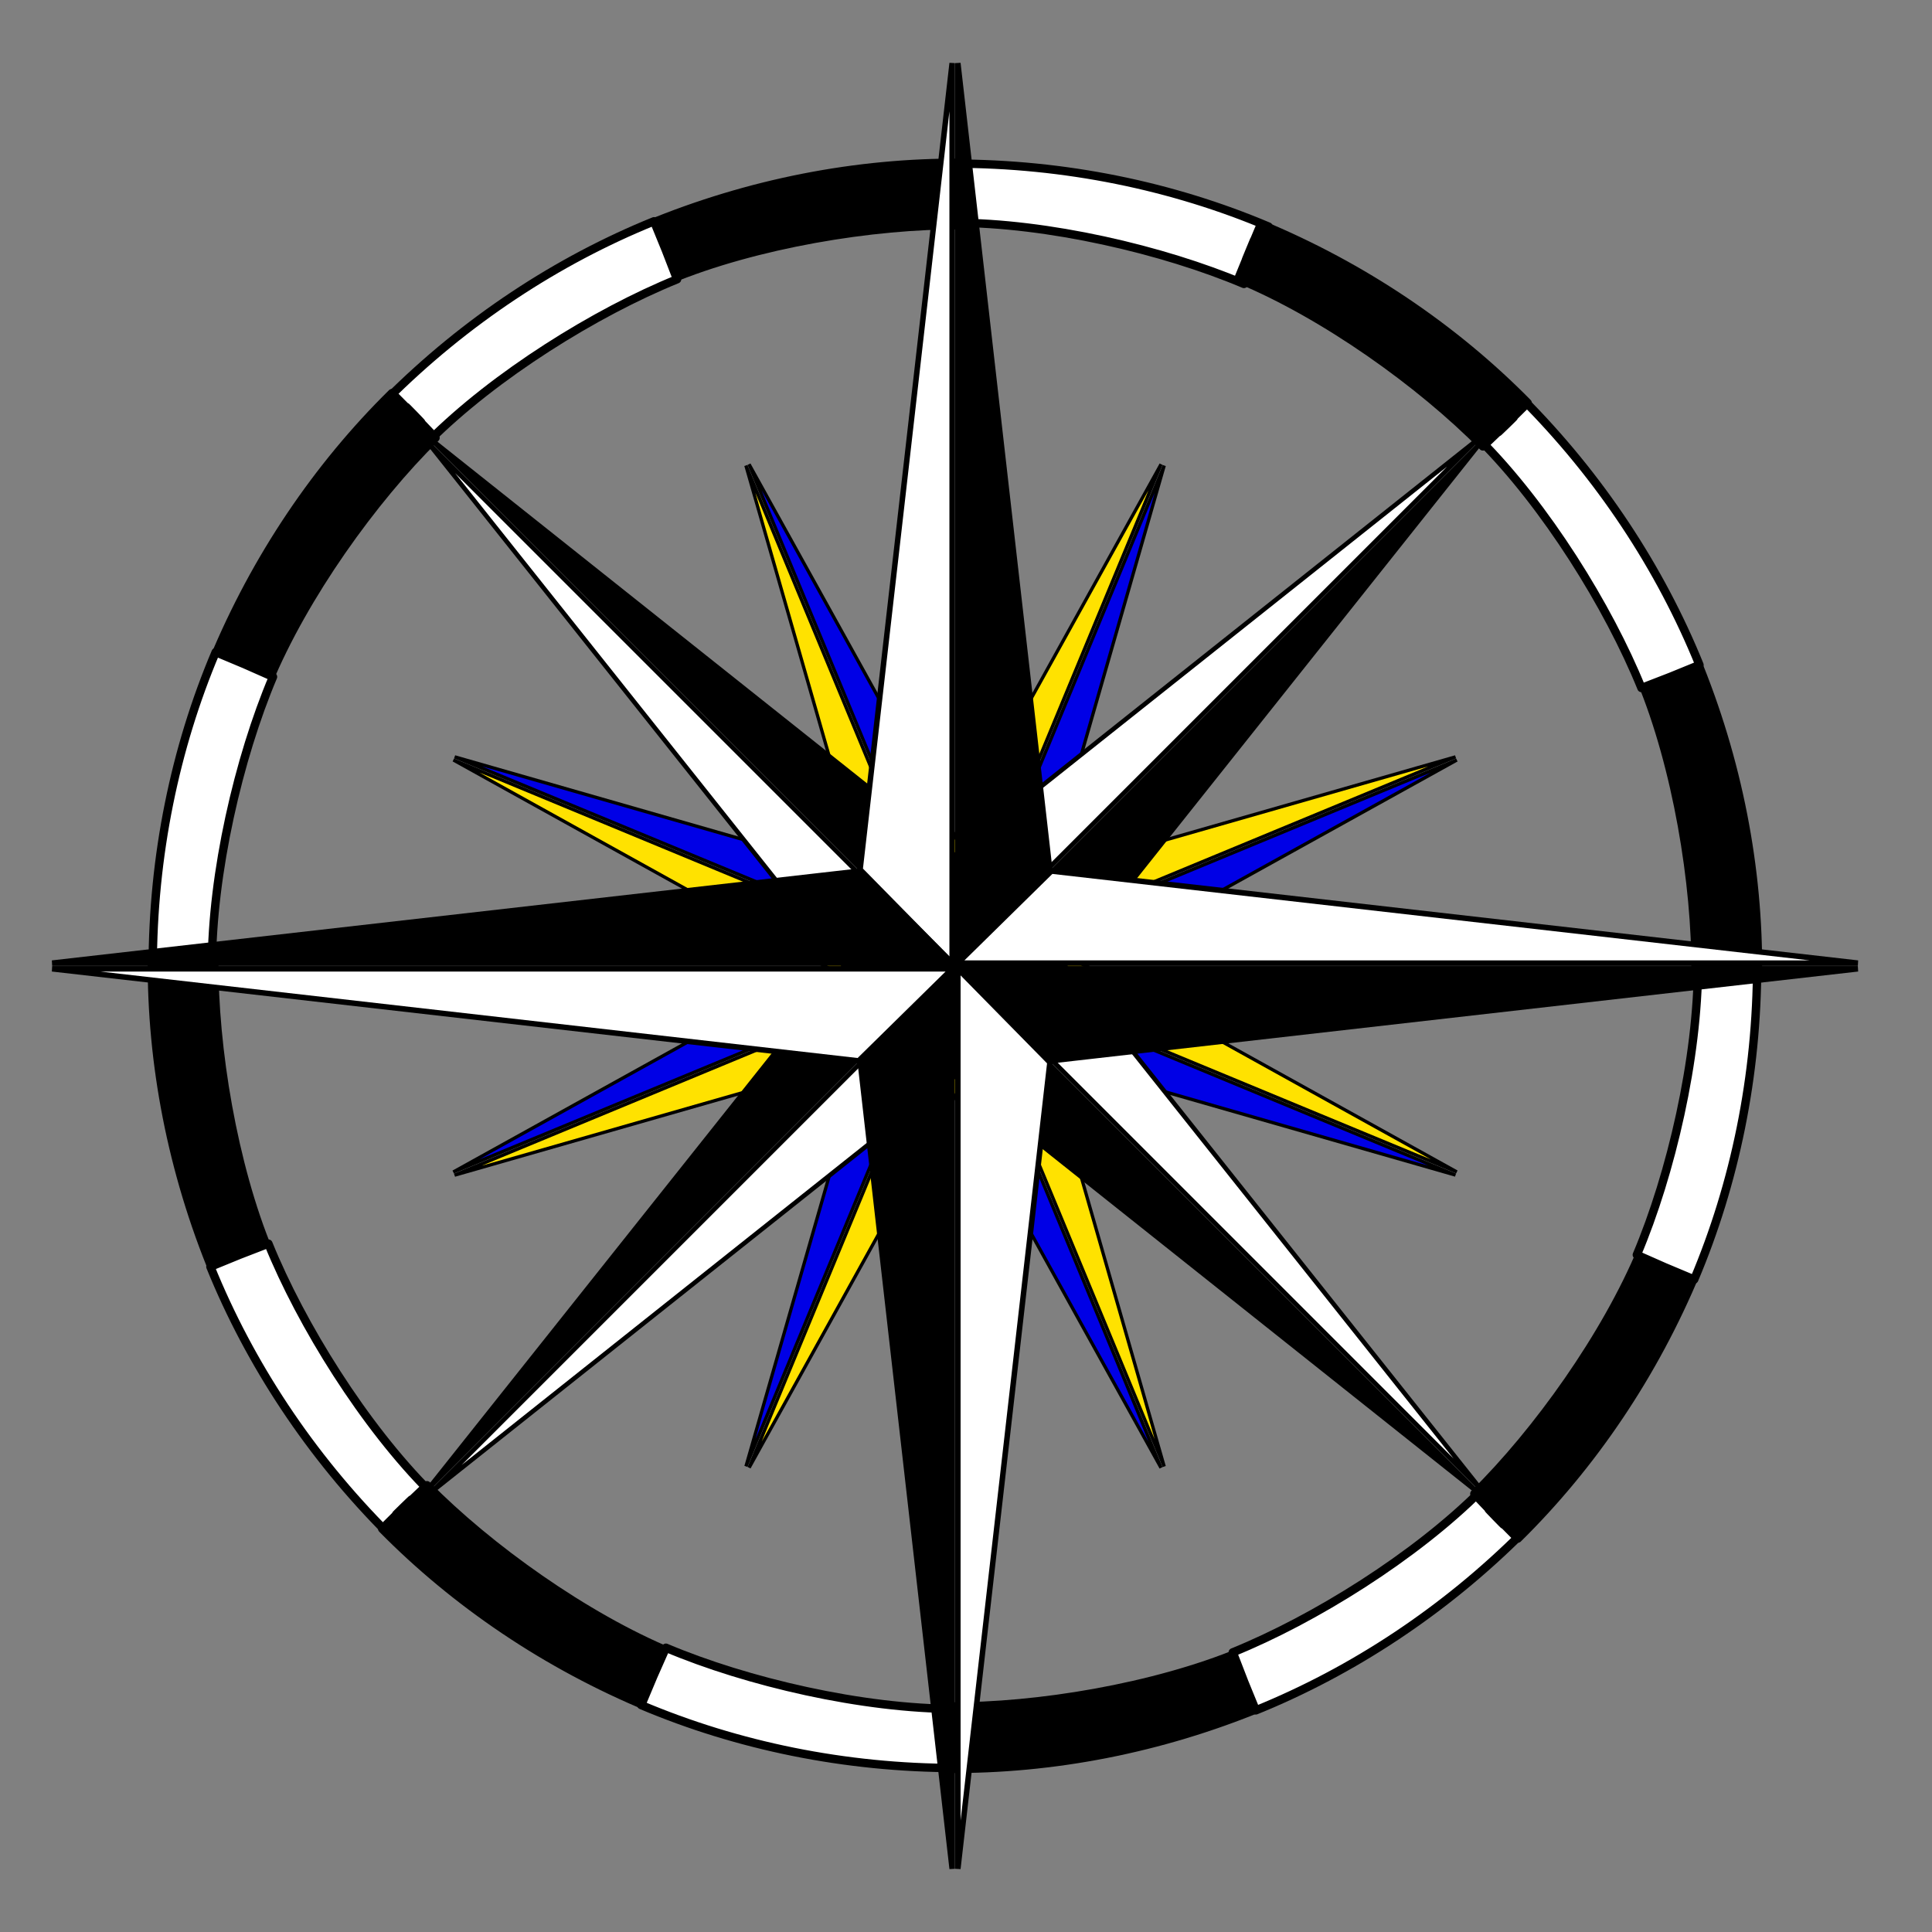 <?xml version="1.0" encoding="UTF-8" standalone="no"?>
<!-- Created with Inkscape (http://www.inkscape.org/) -->
<svg
   xmlns:dc="http://purl.org/dc/elements/1.1/"
   xmlns:cc="http://creativecommons.org/ns#"
   xmlns:rdf="http://www.w3.org/1999/02/22-rdf-syntax-ns#"
   xmlns:svg="http://www.w3.org/2000/svg"
   xmlns="http://www.w3.org/2000/svg"
   xmlns:sodipodi="http://sodipodi.sourceforge.net/DTD/sodipodi-0.dtd"
   xmlns:inkscape="http://www.inkscape.org/namespaces/inkscape"
   version="1.0"
   width="64"
   height="64"
   id="svg12741"
   sodipodi:version="0.32"
   inkscape:version="0.46"
   sodipodi:docname="compass-wheel-black-white-blue-yellow-64.svg"
   inkscape:output_extension="org.inkscape.output.svg.inkscape">
  <rect width="100%" height="100%" fill="#808080" stroke="none"/>
  <sodipodi:namedview
     inkscape:window-height="713"
     inkscape:window-width="756"
     inkscape:pageshadow="2"
     inkscape:pageopacity="0.0"
     guidetolerance="10.0"
     gridtolerance="10.0"
     objecttolerance="10.0"
     borderopacity="1.0"
     bordercolor="#666666"
     pagecolor="#ffffff"
     id="base"
     showgrid="false"
     inkscape:zoom="7.78125"
     inkscape:cx="32"
     inkscape:cy="32"
     inkscape:window-x="0"
     inkscape:window-y="0"
     inkscape:current-layer="svg12741" />
  <defs
     id="defs12743">
    <inkscape:perspective
       sodipodi:type="inkscape:persp3d"
       inkscape:vp_x="0 : 32 : 1"
       inkscape:vp_y="0 : 1000 : 0"
       inkscape:vp_z="64 : 32 : 1"
       inkscape:persp3d-origin="32 : 21.333333 : 1"
       id="perspective72" />
  </defs>
  <g
     id="layer1">
    <g
       transform="translate(-0.397,6.5524155e-2)"
       id="g12676">
      <g
         transform="translate(48.153,32.422)"
         id="g12656">
        <g
           id="g12628">
          <path
             d="M -32.74,6.336 L -16.191,-0.518 L -18.585,-1.51 L -32.74,6.336 z"
             id="path12449"
             style="opacity:1;fill:#0000e6;fill-opacity:1;fill-rule:evenodd;stroke:#000000;stroke-width:0.109px;stroke-linecap:butt;stroke-linejoin:miter;marker:none;marker-start:none;marker-mid:none;marker-end:none;stroke-miterlimit:4;stroke-dasharray:none;stroke-dashoffset:0;stroke-opacity:1;visibility:visible;display:inline;overflow:visible;enable-background:accumulate" />
          <path
             d="M -32.697,6.441 L -16.148,-0.414 L -17.168,1.992 L -32.697,6.441 z"
             id="path12451"
             style="opacity:1;fill:#ffe200;fill-opacity:1;fill-rule:evenodd;stroke:#000000;stroke-width:0.109px;stroke-linecap:butt;stroke-linejoin:miter;marker:none;marker-start:none;marker-mid:none;marker-end:none;stroke-miterlimit:4;stroke-dasharray:none;stroke-dashoffset:0;stroke-opacity:1;visibility:visible;display:inline;overflow:visible;enable-background:accumulate" />
          <path
             d="M -22.943,-17.108 L -16.088,-0.559 L -15.096,-2.953 L -22.943,-17.108 z"
             id="path12453"
             style="opacity:1;fill:#0000e6;fill-opacity:1;fill-rule:evenodd;stroke:#000000;stroke-width:0.109px;stroke-linecap:butt;stroke-linejoin:miter;marker:none;marker-start:none;marker-mid:none;marker-end:none;stroke-miterlimit:4;stroke-dasharray:none;stroke-dashoffset:0;stroke-opacity:1;visibility:visible;display:inline;overflow:visible;enable-background:accumulate" />
          <path
             d="M -23.047,-17.065 L -16.192,-0.516 L -18.598,-1.536 L -23.047,-17.065 z"
             id="path12455"
             style="opacity:1;fill:#ffe200;fill-opacity:1;fill-rule:evenodd;stroke:#000000;stroke-width:0.109px;stroke-linecap:butt;stroke-linejoin:miter;marker:none;marker-start:none;marker-mid:none;marker-end:none;stroke-miterlimit:4;stroke-dasharray:none;stroke-dashoffset:0;stroke-opacity:1;visibility:visible;display:inline;overflow:visible;enable-background:accumulate" />
          <path
             d="M 0.502,-7.31 L -16.047,-0.456 L -13.653,0.536 L 0.502,-7.31 z"
             id="path12457"
             style="fill:#0000e6;fill-opacity:1;fill-rule:evenodd;stroke:#000000;stroke-width:0.109px;stroke-linecap:butt;stroke-linejoin:miter;marker:none;marker-start:none;marker-mid:none;marker-end:none;stroke-miterlimit:4;stroke-dasharray:none;stroke-dashoffset:0;stroke-opacity:1;visibility:visible;display:inline;overflow:visible;enable-background:accumulate" />
          <path
             d="M 0.459,-7.415 L -16.09,-0.56 L -15.07,-2.966 L 0.459,-7.415 z"
             id="path12459"
             style="fill:#ffe200;fill-opacity:1;fill-rule:evenodd;stroke:#000000;stroke-width:0.109px;stroke-linecap:butt;stroke-linejoin:miter;marker:none;marker-start:none;marker-mid:none;marker-end:none;stroke-miterlimit:4;stroke-dasharray:none;stroke-dashoffset:0;stroke-opacity:1;visibility:visible;display:inline;overflow:visible;enable-background:accumulate" />
          <path
             d="M -9.296,16.134 L -16.151,-0.415 L -17.142,1.979 L -9.296,16.134 z"
             id="path12461"
             style="opacity:1;fill:#0000e6;fill-opacity:1;fill-rule:evenodd;stroke:#000000;stroke-width:0.109px;stroke-linecap:butt;stroke-linejoin:miter;marker:none;marker-start:none;marker-mid:none;marker-end:none;stroke-miterlimit:4;stroke-dasharray:none;stroke-dashoffset:0;stroke-opacity:1;visibility:visible;display:inline;overflow:visible;enable-background:accumulate" />
          <path
             d="M -9.191,16.091 L -16.046,-0.458 L -13.64,0.562 L -9.191,16.091 z"
             id="path12463"
             style="opacity:1;fill:#ffe200;fill-opacity:1;fill-rule:evenodd;stroke:#000000;stroke-width:0.109px;stroke-linecap:butt;stroke-linejoin:miter;marker:none;marker-start:none;marker-mid:none;marker-end:none;stroke-miterlimit:4;stroke-dasharray:none;stroke-dashoffset:0;stroke-opacity:1;visibility:visible;display:inline;overflow:visible;enable-background:accumulate" />
        </g>
        <g
           transform="matrix(0.707,-0.707,0.707,0.707,-4.377,-11.541)"
           id="g12638">
          <path
             d="M -32.74,6.336 L -16.191,-0.518 L -18.585,-1.51 L -32.74,6.336 z"
             id="path12640"
             style="opacity:1;fill:#0000e6;fill-opacity:1;fill-rule:evenodd;stroke:#000000;stroke-width:0.109px;stroke-linecap:butt;stroke-linejoin:miter;marker:none;marker-start:none;marker-mid:none;marker-end:none;stroke-miterlimit:4;stroke-dasharray:none;stroke-dashoffset:0;stroke-opacity:1;visibility:visible;display:inline;overflow:visible;enable-background:accumulate" />
          <path
             d="M -32.697,6.441 L -16.148,-0.414 L -17.168,1.992 L -32.697,6.441 z"
             id="path12642"
             style="opacity:1;fill:#ffe200;fill-opacity:1;fill-rule:evenodd;stroke:#000000;stroke-width:0.109px;stroke-linecap:butt;stroke-linejoin:miter;marker:none;marker-start:none;marker-mid:none;marker-end:none;stroke-miterlimit:4;stroke-dasharray:none;stroke-dashoffset:0;stroke-opacity:1;visibility:visible;display:inline;overflow:visible;enable-background:accumulate" />
          <path
             d="M -22.943,-17.108 L -16.088,-0.559 L -15.096,-2.953 L -22.943,-17.108 z"
             id="path12644"
             style="opacity:1;fill:#0000e6;fill-opacity:1;fill-rule:evenodd;stroke:#000000;stroke-width:0.109px;stroke-linecap:butt;stroke-linejoin:miter;marker:none;marker-start:none;marker-mid:none;marker-end:none;stroke-miterlimit:4;stroke-dasharray:none;stroke-dashoffset:0;stroke-opacity:1;visibility:visible;display:inline;overflow:visible;enable-background:accumulate" />
          <path
             d="M -23.047,-17.065 L -16.192,-0.516 L -18.598,-1.536 L -23.047,-17.065 z"
             id="path12646"
             style="opacity:1;fill:#ffe200;fill-opacity:1;fill-rule:evenodd;stroke:#000000;stroke-width:0.109px;stroke-linecap:butt;stroke-linejoin:miter;marker:none;marker-start:none;marker-mid:none;marker-end:none;stroke-miterlimit:4;stroke-dasharray:none;stroke-dashoffset:0;stroke-opacity:1;visibility:visible;display:inline;overflow:visible;enable-background:accumulate" />
          <path
             d="M 0.502,-7.31 L -16.047,-0.456 L -13.653,0.536 L 0.502,-7.31 z"
             id="path12648"
             style="fill:#0000e6;fill-opacity:1;fill-rule:evenodd;stroke:#000000;stroke-width:0.109px;stroke-linecap:butt;stroke-linejoin:miter;marker:none;marker-start:none;marker-mid:none;marker-end:none;stroke-miterlimit:4;stroke-dasharray:none;stroke-dashoffset:0;stroke-opacity:1;visibility:visible;display:inline;overflow:visible;enable-background:accumulate" />
          <path
             d="M 0.459,-7.415 L -16.09,-0.56 L -15.07,-2.966 L 0.459,-7.415 z"
             id="path12650"
             style="fill:#ffe200;fill-opacity:1;fill-rule:evenodd;stroke:#000000;stroke-width:0.109px;stroke-linecap:butt;stroke-linejoin:miter;marker:none;marker-start:none;marker-mid:none;marker-end:none;stroke-miterlimit:4;stroke-dasharray:none;stroke-dashoffset:0;stroke-opacity:1;visibility:visible;display:inline;overflow:visible;enable-background:accumulate" />
          <path
             d="M -9.296,16.134 L -16.151,-0.415 L -17.142,1.979 L -9.296,16.134 z"
             id="path12652"
             style="opacity:1;fill:#0000e6;fill-opacity:1;fill-rule:evenodd;stroke:#000000;stroke-width:0.109px;stroke-linecap:butt;stroke-linejoin:miter;marker:none;marker-start:none;marker-mid:none;marker-end:none;stroke-miterlimit:4;stroke-dasharray:none;stroke-dashoffset:0;stroke-opacity:1;visibility:visible;display:inline;overflow:visible;enable-background:accumulate" />
          <path
             d="M -9.191,16.091 L -16.046,-0.458 L -13.64,0.562 L -9.191,16.091 z"
             id="path12654"
             style="opacity:1;fill:#ffe200;fill-opacity:1;fill-rule:evenodd;stroke:#000000;stroke-width:0.109px;stroke-linecap:butt;stroke-linejoin:miter;marker:none;marker-start:none;marker-mid:none;marker-end:none;stroke-miterlimit:4;stroke-dasharray:none;stroke-dashoffset:0;stroke-opacity:1;visibility:visible;display:inline;overflow:visible;enable-background:accumulate" />
        </g>
      </g>
      <g
         id="g12262">
        <g
           transform="matrix(0.894,0,0,0.894,16.423,3.526)"
           id="g12116">
          <path
             d="M 17.415,4.237 C 17.404,0.087 17.405,5.995 17.415,2.045 C 21.526,2.045 25.519,2.871 29.081,4.379 C 27.468,8.204 29.87,2.632 28.166,6.503 C 25.166,5.233 20.876,4.237 17.415,4.237 z"
             id="path10788"
             style="fill:#ffffff;fill-opacity:1;fill-rule:evenodd;stroke:#000000;stroke-width:0.311;stroke-linecap:round;stroke-linejoin:round;stroke-miterlimit:4;stroke-dasharray:none;stroke-opacity:1" />
          <path
             d="M 6.882,6.349 C 5.284,2.52 7.545,7.977 6.043,4.324 C 9.841,2.751 13.846,1.986 17.714,2.015 C 17.688,6.167 17.775,0.1 17.682,4.328 C 14.424,4.303 10.08,5.024 6.882,6.349 z"
             id="path11299"
             style="fill:#000000;fill-opacity:1;fill-rule:evenodd;stroke:#000000;stroke-width:0.311;stroke-linecap:round;stroke-linejoin:round;stroke-miterlimit:4;stroke-dasharray:none;stroke-opacity:1" />
          <path
             d="M -2.041,12.331 C -4.983,9.405 -0.806,13.582 -3.591,10.781 C -0.685,7.875 2.723,5.635 6.308,4.182 C 7.872,8.028 5.631,2.39 7.163,6.331 C 4.144,7.555 0.406,9.884 -2.041,12.331 z"
             id="path11301"
             style="fill:#ffffff;fill-opacity:1;fill-rule:evenodd;stroke:#000000;stroke-width:0.311;stroke-linecap:round;stroke-linejoin:round;stroke-miterlimit:4;stroke-dasharray:none;stroke-opacity:1" />
          <path
             d="M -7.996,21.273 C -11.834,19.695 -6.376,21.955 -10.021,20.434 C -8.448,16.637 -6.157,13.264 -3.401,10.549 C -0.484,13.503 -4.712,9.152 -1.789,12.207 C -4.11,14.493 -6.672,18.075 -7.996,21.273 z"
             id="path11303"
             style="fill:#000000;fill-opacity:1;fill-rule:evenodd;stroke:#000000;stroke-width:0.311;stroke-linecap:round;stroke-linejoin:round;stroke-miterlimit:4;stroke-dasharray:none;stroke-opacity:1" />
          <path
             d="M -10.076,31.813 C -14.225,31.824 -8.318,31.823 -12.267,31.813 C -12.267,27.703 -11.442,23.709 -9.934,20.147 C -6.109,21.76 -11.68,19.358 -7.81,21.062 C -9.08,24.062 -10.076,28.352 -10.076,31.813 z"
             id="path11305"
             style="fill:#ffffff;fill-opacity:1;fill-rule:evenodd;stroke:#000000;stroke-width:0.311;stroke-linecap:round;stroke-linejoin:round;stroke-miterlimit:4;stroke-dasharray:none;stroke-opacity:1" />
          <path
             d="M -7.964,42.346 C -11.793,43.944 -6.335,41.683 -9.988,43.185 C -11.561,39.387 -12.327,35.382 -12.297,31.514 C -8.146,31.541 -14.212,31.454 -9.985,31.546 C -10.01,34.804 -9.288,39.149 -7.964,42.346 z"
             id="path11307"
             style="fill:#000000;fill-opacity:1;fill-rule:evenodd;stroke:#000000;stroke-width:0.311;stroke-linecap:round;stroke-linejoin:round;stroke-miterlimit:4;stroke-dasharray:none;stroke-opacity:1" />
          <path
             d="M -1.981,51.269 C -4.908,54.212 -0.731,50.034 -3.531,52.819 C -6.437,49.913 -8.677,46.506 -10.13,42.92 C -6.285,41.356 -11.923,43.597 -7.981,42.065 C -6.758,45.084 -4.429,48.822 -1.981,51.269 z"
             id="path11309"
             style="fill:#ffffff;fill-opacity:1;fill-rule:evenodd;stroke:#000000;stroke-width:0.311;stroke-linecap:round;stroke-linejoin:round;stroke-miterlimit:4;stroke-dasharray:none;stroke-opacity:1" />
          <path
             d="M 6.96,57.224 C 5.383,61.062 7.643,55.604 6.122,59.249 C 2.324,57.676 -1.049,55.385 -3.764,52.629 C -0.809,49.712 -5.16,53.94 -2.105,51.017 C 0.18,53.338 3.763,55.9 6.96,57.224 z"
             id="path11311"
             style="fill:#000000;fill-opacity:1;fill-rule:evenodd;stroke:#000000;stroke-width:0.311;stroke-linecap:round;stroke-linejoin:round;stroke-miterlimit:4;stroke-dasharray:none;stroke-opacity:1" />
          <path
             d="M 17.5,59.304 C 17.511,63.453 17.511,57.546 17.5,61.495 C 13.39,61.495 9.397,60.67 5.834,59.162 C 7.447,55.337 5.046,60.908 6.749,57.038 C 9.749,58.308 14.039,59.304 17.5,59.304 z"
             id="path11313"
             style="fill:#ffffff;fill-opacity:1;fill-rule:evenodd;stroke:#000000;stroke-width:0.311;stroke-linecap:round;stroke-linejoin:round;stroke-miterlimit:4;stroke-dasharray:none;stroke-opacity:1" />
          <path
             d="M 28.033,57.192 C 29.632,61.021 27.37,55.563 28.872,59.216 C 25.075,60.789 21.07,61.555 17.201,61.525 C 17.228,57.374 17.141,63.44 17.234,59.213 C 20.491,59.238 24.836,58.516 28.033,57.192 z"
             id="path11315"
             style="fill:#000000;fill-opacity:1;fill-rule:evenodd;stroke:#000000;stroke-width:0.311;stroke-linecap:round;stroke-linejoin:round;stroke-miterlimit:4;stroke-dasharray:none;stroke-opacity:1" />
          <path
             d="M 36.957,51.209 C 39.899,54.136 35.721,49.959 38.506,52.759 C 35.6,55.665 32.193,57.905 28.607,59.358 C 27.043,55.513 29.285,61.151 27.753,57.209 C 30.772,55.986 34.51,53.657 36.957,51.209 z"
             id="path11317"
             style="fill:#ffffff;fill-opacity:1;fill-rule:evenodd;stroke:#000000;stroke-width:0.311;stroke-linecap:round;stroke-linejoin:round;stroke-miterlimit:4;stroke-dasharray:none;stroke-opacity:1" />
          <path
             d="M 42.912,42.268 C 46.75,43.845 41.291,41.585 44.936,43.106 C 43.363,46.904 41.073,50.277 38.316,52.992 C 35.4,50.037 39.628,54.388 36.704,51.333 C 39.025,49.048 41.587,45.465 42.912,42.268 z"
             id="path11319"
             style="fill:#000000;fill-opacity:1;fill-rule:evenodd;stroke:#000000;stroke-width:0.311;stroke-linecap:round;stroke-linejoin:round;stroke-miterlimit:4;stroke-dasharray:none;stroke-opacity:1" />
          <path
             d="M 44.991,31.728 C 49.141,31.717 43.233,31.717 47.183,31.728 C 47.183,35.838 46.357,39.831 44.85,43.394 C 41.024,41.781 46.596,44.183 42.725,42.479 C 43.995,39.479 44.991,35.189 44.991,31.728 z"
             id="path11321"
             style="fill:#ffffff;fill-opacity:1;fill-rule:evenodd;stroke:#000000;stroke-width:0.311;stroke-linecap:round;stroke-linejoin:round;stroke-miterlimit:4;stroke-dasharray:none;stroke-opacity:1" />
          <path
             d="M 42.879,21.195 C 46.709,19.596 41.251,21.858 44.904,20.356 C 46.477,24.153 47.242,28.158 47.213,32.027 C 43.061,32 49.128,32.087 44.9,31.994 C 44.925,28.737 44.204,24.392 42.879,21.195 z"
             id="path11323"
             style="fill:#000000;fill-opacity:1;fill-rule:evenodd;stroke:#000000;stroke-width:0.311;stroke-linecap:round;stroke-linejoin:round;stroke-miterlimit:4;stroke-dasharray:none;stroke-opacity:1" />
          <path
             d="M 36.897,12.271 C 39.823,9.329 35.646,13.507 38.447,10.722 C 41.353,13.628 43.593,17.035 45.046,20.621 C 41.2,22.185 46.838,19.943 42.897,21.476 C 41.673,18.456 39.344,14.719 36.897,12.271 z"
             id="path11325"
             style="fill:#ffffff;fill-opacity:1;fill-rule:evenodd;stroke:#000000;stroke-width:0.311;stroke-linecap:round;stroke-linejoin:round;stroke-miterlimit:4;stroke-dasharray:none;stroke-opacity:1" />
          <path
             d="M 27.955,6.317 C 29.533,2.478 27.273,7.937 28.794,4.292 C 32.591,5.865 35.964,8.155 38.679,10.912 C 35.725,13.828 40.076,9.6 37.021,12.524 C 34.735,10.203 31.153,7.641 27.955,6.317 z"
             id="path11327"
             style="fill:#000000;fill-opacity:1;fill-rule:evenodd;stroke:#000000;stroke-width:0.311;stroke-linecap:round;stroke-linejoin:round;stroke-miterlimit:4;stroke-dasharray:none;stroke-opacity:1" />
        </g>
        <g
           transform="matrix(0.354,-0.354,0.354,0.354,4.029,25.078)"
           id="g7711"
           style="stroke:#000000;stroke-opacity:1">
          <g
             id="g7713"
             style="stroke:#000000;stroke-opacity:1">
            <path
               d="M 30,0.169 L 30,49.05 L 35,44.05 L 30,0.169 z"
               id="path7715"
               style="fill:#000000;fill-opacity:1;fill-rule:evenodd;stroke:#000000;stroke-width:0.298px;stroke-linecap:butt;stroke-linejoin:miter;stroke-opacity:1" />
            <path
               d="M 29.691,0.169 L 29.691,49.05 L 24.691,43.964 L 29.691,0.169 z"
               id="path7717"
               style="fill:#ffffff;fill-opacity:1;fill-rule:evenodd;stroke:#000000;stroke-width:0.298px;stroke-linecap:butt;stroke-linejoin:miter;stroke-opacity:1" />
          </g>
          <g
             transform="matrix(0,1,-1,0,79.044,19.353)"
             id="g7719"
             style="stroke:#000000;stroke-opacity:1">
            <path
               d="M 30,0.169 L 30,49.05 L 35,44.05 L 30,0.169 z"
               id="path7721"
               style="fill:#000000;fill-opacity:1;fill-rule:evenodd;stroke:#000000;stroke-width:0.298px;stroke-linecap:butt;stroke-linejoin:miter;stroke-opacity:1" />
            <path
               d="M 29.691,0.169 L 29.691,49.05 L 24.691,43.964 L 29.691,0.169 z"
               id="path7723"
               style="fill:#ffffff;fill-opacity:1;fill-rule:evenodd;stroke:#000000;stroke-width:0.298px;stroke-linecap:butt;stroke-linejoin:miter;stroke-opacity:1" />
          </g>
          <g
             transform="matrix(-1,0,0,-1,59.691,98.397)"
             id="g7725"
             style="stroke:#000000;stroke-opacity:1">
            <path
               d="M 30,0.169 L 30,49.05 L 35,44.05 L 30,0.169 z"
               id="path7727"
               style="fill:#000000;fill-opacity:1;fill-rule:evenodd;stroke:#000000;stroke-width:0.298px;stroke-linecap:butt;stroke-linejoin:miter;stroke-opacity:1" />
            <path
               d="M 29.691,0.169 L 29.691,49.05 L 24.691,43.964 L 29.691,0.169 z"
               id="path7729"
               style="fill:#ffffff;fill-opacity:1;fill-rule:evenodd;stroke:#000000;stroke-width:0.298px;stroke-linecap:butt;stroke-linejoin:miter;stroke-opacity:1" />
          </g>
          <g
             transform="matrix(0,-1,1,0,-19.353,79.044)"
             id="g7731"
             style="stroke:#000000;stroke-opacity:1">
            <path
               d="M 30,0.169 L 30,49.05 L 35,44.05 L 30,0.169 z"
               id="path7733"
               style="fill:#000000;fill-opacity:1;fill-rule:evenodd;stroke:#000000;stroke-width:0.298px;stroke-linecap:butt;stroke-linejoin:miter;stroke-opacity:1" />
            <path
               d="M 29.691,0.169 L 29.691,49.05 L 24.691,43.964 L 29.691,0.169 z"
               id="path7735"
               style="fill:#ffffff;fill-opacity:1;fill-rule:evenodd;stroke:#000000;stroke-width:0.298px;stroke-linecap:butt;stroke-linejoin:miter;stroke-opacity:1" />
          </g>
        </g>
        <g
           transform="matrix(0.61,0,0,0.61,13.827,1.922)"
           id="g7697"
           style="stroke:#000000;stroke-opacity:1">
          <g
             id="g7671"
             style="stroke:#000000;stroke-opacity:1">
            <path
               d="M 30,0.169 L 30,49.05 L 35,44.05 L 30,0.169 z"
               id="path2393"
               style="fill:#000000;fill-opacity:1;fill-rule:evenodd;stroke:#000000;stroke-width:0.298px;stroke-linecap:butt;stroke-linejoin:miter;stroke-opacity:1" />
            <path
               d="M 29.691,0.169 L 29.691,49.05 L 24.691,43.964 L 29.691,0.169 z"
               id="path7160"
               style="fill:#ffffff;fill-opacity:1;fill-rule:evenodd;stroke:#000000;stroke-width:0.298px;stroke-linecap:butt;stroke-linejoin:miter;stroke-opacity:1" />
          </g>
          <g
             transform="matrix(0,1,-1,0,79.044,19.353)"
             id="g7679"
             style="stroke:#000000;stroke-opacity:1">
            <path
               d="M 30,0.169 L 30,49.05 L 35,44.05 L 30,0.169 z"
               id="path7681"
               style="fill:#000000;fill-opacity:1;fill-rule:evenodd;stroke:#000000;stroke-width:0.298px;stroke-linecap:butt;stroke-linejoin:miter;stroke-opacity:1" />
            <path
               d="M 29.691,0.169 L 29.691,49.05 L 24.691,43.964 L 29.691,0.169 z"
               id="path7683"
               style="fill:#ffffff;fill-opacity:1;fill-rule:evenodd;stroke:#000000;stroke-width:0.298px;stroke-linecap:butt;stroke-linejoin:miter;stroke-opacity:1" />
          </g>
          <g
             transform="matrix(-1,0,0,-1,59.691,98.397)"
             id="g7685"
             style="stroke:#000000;stroke-opacity:1">
            <path
               d="M 30,0.169 L 30,49.05 L 35,44.05 L 30,0.169 z"
               id="path7687"
               style="fill:#000000;fill-opacity:1;fill-rule:evenodd;stroke:#000000;stroke-width:0.298px;stroke-linecap:butt;stroke-linejoin:miter;stroke-opacity:1" />
            <path
               d="M 29.691,0.169 L 29.691,49.05 L 24.691,43.964 L 29.691,0.169 z"
               id="path7689"
               style="fill:#ffffff;fill-opacity:1;fill-rule:evenodd;stroke:#000000;stroke-width:0.298px;stroke-linecap:butt;stroke-linejoin:miter;stroke-opacity:1" />
          </g>
          <g
             transform="matrix(0,-1,1,0,-19.353,79.044)"
             id="g7691"
             style="stroke:#000000;stroke-opacity:1">
            <path
               d="M 30,0.169 L 30,49.05 L 35,44.05 L 30,0.169 z"
               id="path7693"
               style="fill:#000000;fill-opacity:1;fill-rule:evenodd;stroke:#000000;stroke-width:0.298px;stroke-linecap:butt;stroke-linejoin:miter;stroke-opacity:1" />
            <path
               d="M 29.691,0.169 L 29.691,49.05 L 24.691,43.964 L 29.691,0.169 z"
               id="path7695"
               style="fill:#ffffff;fill-opacity:1;fill-rule:evenodd;stroke:#000000;stroke-width:0.298px;stroke-linecap:butt;stroke-linejoin:miter;stroke-opacity:1" />
          </g>
        </g>
      </g>
    </g>
  </g>
</svg>
